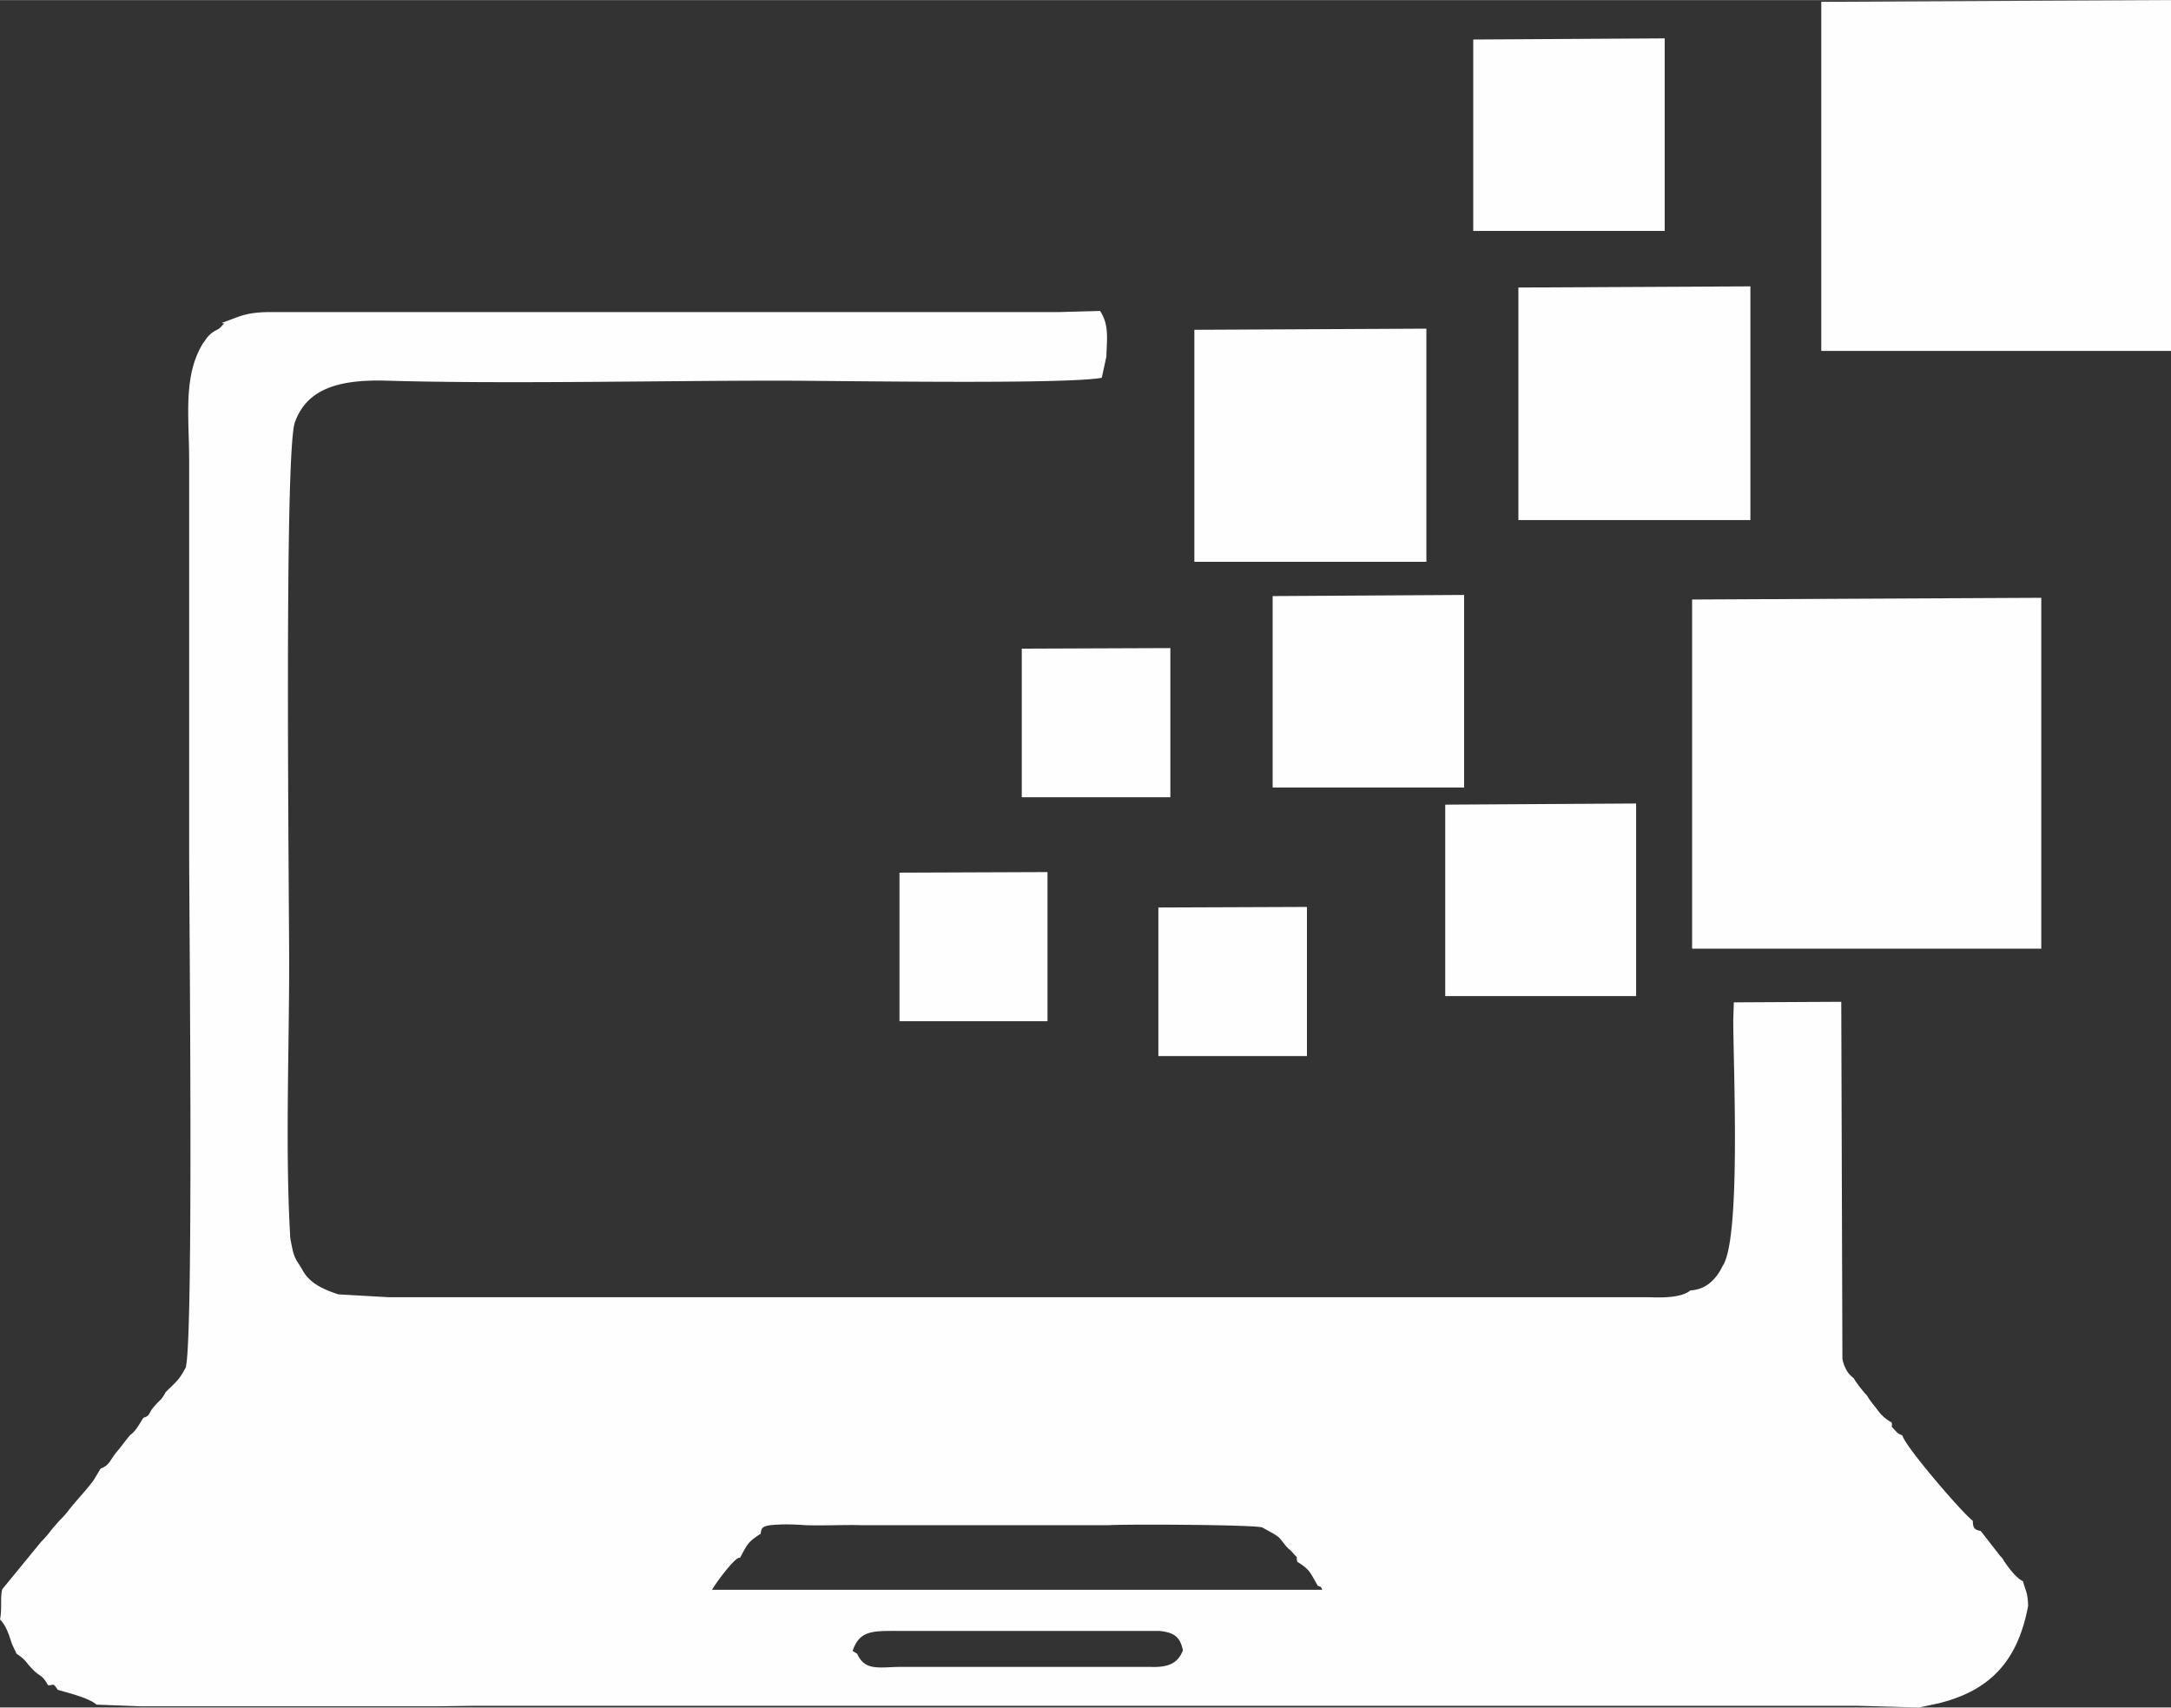 <svg xmlns="http://www.w3.org/2000/svg" xml:space="preserve" width="29.331" height="23.072" style="shape-rendering:geometricPrecision;text-rendering:geometricPrecision;image-rendering:optimizeQuality;fill-rule:evenodd;clip-rule:evenodd" viewBox="0 0 37.99 29.88"><rect x="0" y="0" width="37.99" height="29.88" fill="#333333" stroke="none"/><defs><style>.fil0{fill:#fefefe}</style></defs><g id="Layer_x0020_1"><g id="_2758241392096"><path d="M20.14 29.17h-4.43c-.36.01-.58.06-.71-.23l-.08-.05c.12-.36.35-.35.79-.35h4.58c.27.03.36.11.41.34-.09.23-.26.3-.56.29zm-7.19-1.91c.13-.24.13-.27.36-.42.02-.09-.01-.15.31-.16.15-.01.34 0 .49.01.32.01.69-.01.98 0h4.31c.28-.02 2.57-.01 2.69.04l.18.1c.15.09.12.09.23.22.06.07.08.07.12.12.12.14.05.02.08.16.23.14.23.2.36.42.07.03.04 0 .08.07H12.46c.06-.11.37-.53.47-.56zM3.92 5.66c-.12.14-.1.08-.22.17-.1.09-.08.09-.15.18-.35.57-.24 1.29-.24 2.05v6.81c0 1.17.08 8.56-.06 9.06-.12.23-.18.26-.35.43-.09.16-.07.1-.2.25-.11.12-.06.16-.19.2-.08.12-.13.23-.23.3-.11.13-.13.17-.24.3-.11.13-.12.23-.28.29l-.12.2c-.13.18-.3.35-.44.53-.09.12-.14.15-.23.26-.11.12-.11.15-.25.29l-.68.83c-.04.14 0 .34-.04.53.11.11.15.25.21.43l.08.17c.17.11.16.15.28.27.13.14.16.08.27.28.1.01.08-.06.17.08.2.06.54.14.68.26l.79.03H7.59l.73-.01h24.17l1.09.03.33-.07c.91-.22 1.4-.74 1.58-1.71-.01-.25-.04-.24-.09-.43-.12-.05-.29-.28-.36-.4-.01-.01-.02-.03-.03-.03l-.35-.45c-.15-.02-.13-.11-.14-.18-.15-.1-1.18-1.29-1.23-1.49-.03-.02-.05-.01-.11-.07-.13-.14-.05-.05-.08-.16a.69.69 0 0 1-.24-.21c-.06-.08-.14-.17-.19-.26-.05-.05-.18-.21-.23-.3-.02-.02-.08-.06-.12-.13a.656.656 0 0 1-.08-.21l-.02-6.25-1.88.01-.01.31c0 .81.14 3.85-.19 4.31-.1.21-.28.41-.56.42-.15.13-.49.13-.73.12H6.8l-.88-.05c-.3-.1-.52-.21-.64-.45l-.05-.08c-.1-.14-.11-.25-.15-.45-.09-1.5-.02-3.25-.02-4.8 0-1.21-.09-8.95.1-9.48.22-.62.83-.75 1.6-.73 2.01.06 4.77 0 6.86 0 1.05 0 4.99.07 5.66-.05l.08-.37c.01-.31.05-.56-.11-.8l-.74.02H4.68c-.4.01-.49.08-.8.19z" class="fil0"/><path d="M15.74 17.87h2.59v-2.61l-2.59.01zM20.27 18.48h2.6v-2.61l-2.6.01zM17.88 13.95h2.6v-2.61l-2.6.01zM20.9 9.83h4.06V5.75l-4.06.02zM26.57 9.1h4.06V5.01l-4.06.02zM25.29 17.43h3.34v-3.37l-3.34.02zM22.27 13.78h3.35v-3.37l-3.35.02zM25.78 4.04h3.35V.67l-3.35.02zM29.61 16.6h6.11v-6.14l-6.11.03zM31.87 6.14h6.12V0l-6.12.03z" class="fil0"/></g></g></svg>